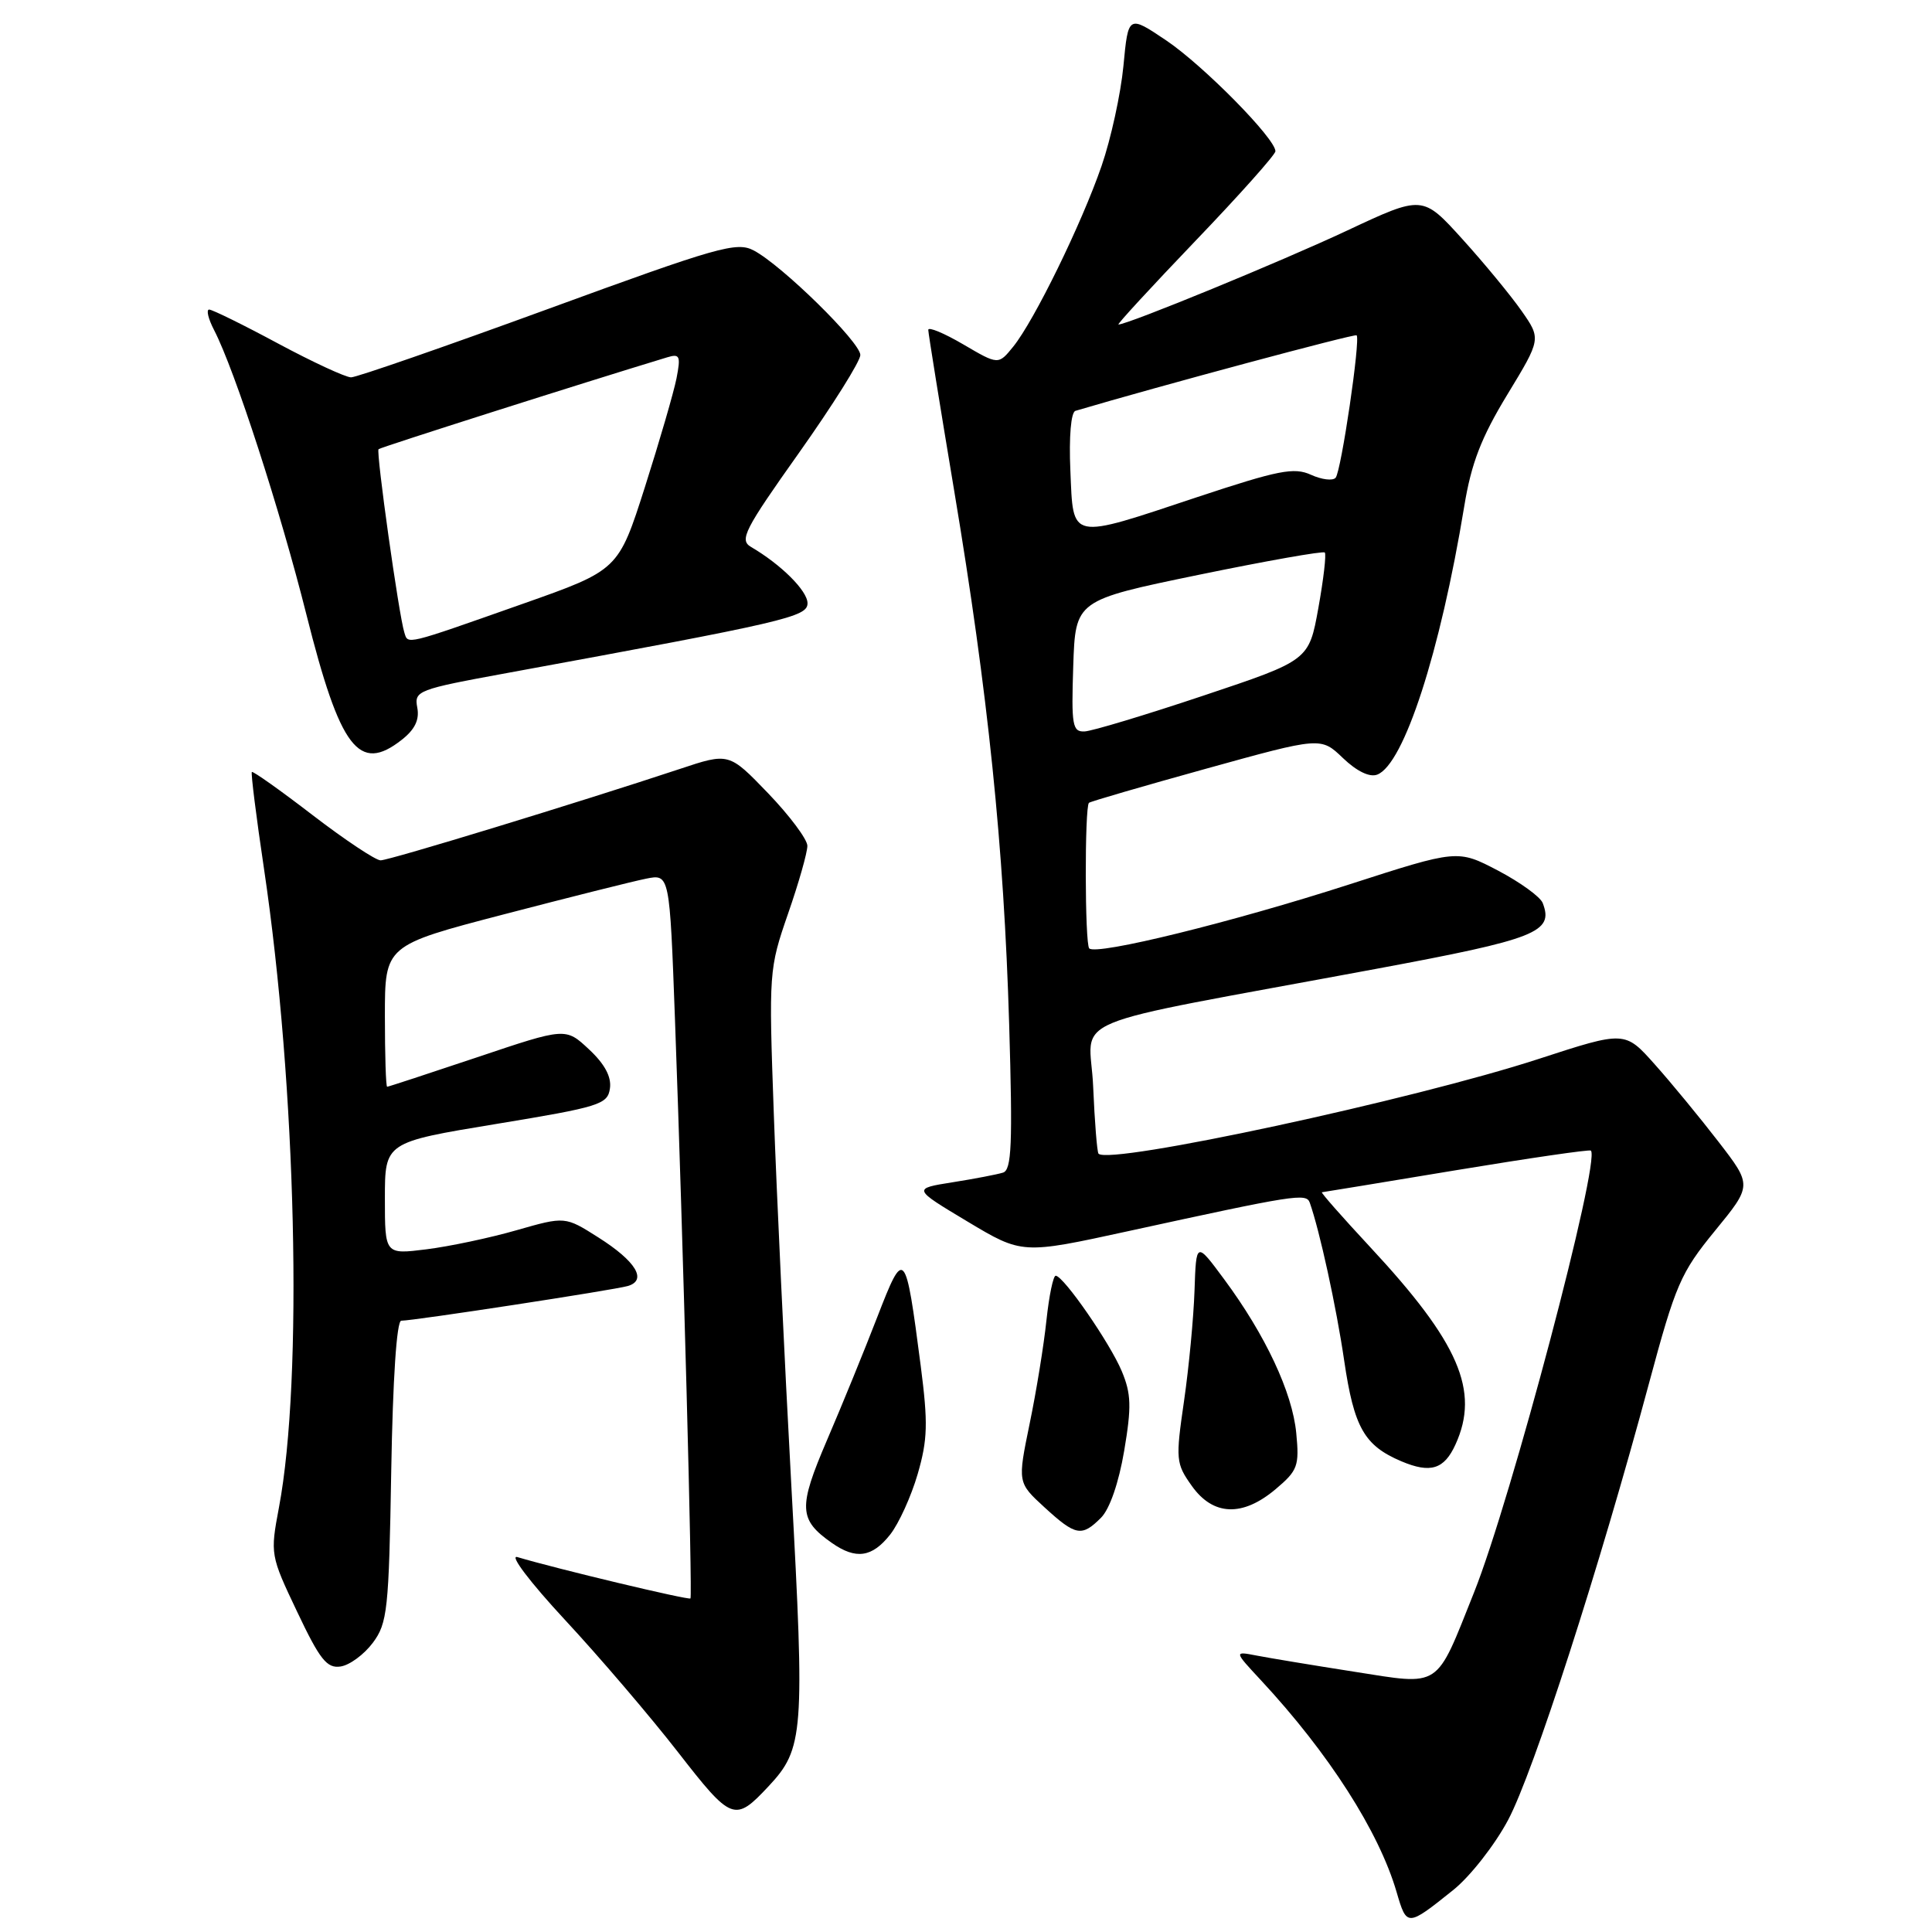 <?xml version="1.0" encoding="UTF-8" standalone="no"?>
<!DOCTYPE svg PUBLIC "-//W3C//DTD SVG 1.1//EN" "http://www.w3.org/Graphics/SVG/1.1/DTD/svg11.dtd" >
<svg xmlns="http://www.w3.org/2000/svg" xmlns:xlink="http://www.w3.org/1999/xlink" version="1.1" viewBox="0 0 256 256">
 <g >
 <path fill="currentColor"
d=" M 192.57 250.43 C 194.80 248.64 198.07 244.47 199.83 241.16 C 203.17 234.90 211.95 207.68 218.50 183.30 C 222.02 170.21 222.69 168.65 227.24 163.09 C 232.17 157.07 232.17 157.07 227.71 151.29 C 225.25 148.10 221.46 143.49 219.27 141.04 C 215.31 136.59 215.31 136.59 203.89 140.31 C 187.27 145.73 147.00 154.40 145.56 152.87 C 145.37 152.67 145.05 148.68 144.85 144.00 C 144.45 134.31 139.58 136.34 182.34 128.38 C 203.63 124.42 205.90 123.52 204.42 119.66 C 204.11 118.84 201.44 116.91 198.50 115.36 C 193.14 112.56 193.14 112.56 178.82 117.18 C 163.26 122.20 145.29 126.62 144.33 125.67 C 143.74 125.08 143.71 106.96 144.29 106.38 C 144.46 106.21 151.44 104.18 159.80 101.86 C 175.02 97.64 175.02 97.64 177.95 100.45 C 179.78 102.20 181.49 103.03 182.49 102.64 C 186.02 101.29 190.84 86.43 194.02 67.09 C 194.95 61.39 196.27 57.98 199.72 52.30 C 204.21 44.91 204.21 44.91 201.62 41.20 C 200.20 39.17 196.67 34.88 193.77 31.68 C 188.50 25.86 188.50 25.86 178.50 30.55 C 169.88 34.60 149.43 43.00 148.20 43.00 C 147.97 43.00 152.56 38.02 158.39 31.93 C 164.23 25.84 169.00 20.49 169.00 20.04 C 169.00 18.36 159.48 8.71 154.58 5.39 C 149.50 1.97 149.50 1.97 148.86 8.74 C 148.50 12.46 147.20 18.42 145.96 22.00 C 143.31 29.68 137.04 42.49 134.26 45.93 C 132.29 48.36 132.29 48.36 127.65 45.64 C 125.09 44.14 123.00 43.27 123.00 43.71 C 123.00 44.14 124.55 53.72 126.43 65.00 C 130.93 91.92 133.02 112.20 133.72 135.73 C 134.19 151.66 134.05 155.03 132.90 155.38 C 132.13 155.62 129.12 156.20 126.21 156.66 C 120.92 157.50 120.92 157.50 128.18 161.85 C 135.44 166.20 135.44 166.20 149.47 163.14 C 171.66 158.30 173.09 158.07 173.55 159.36 C 174.86 163.05 177.07 173.17 178.11 180.28 C 179.42 189.17 180.77 191.54 185.69 193.63 C 189.55 195.26 191.36 194.70 192.86 191.40 C 196.10 184.30 193.33 177.90 181.56 165.25 C 177.85 161.26 174.97 157.99 175.16 157.98 C 175.35 157.96 183.37 156.65 192.99 155.05 C 202.61 153.46 210.63 152.29 210.80 152.46 C 212.11 153.77 200.21 198.77 195.32 211.00 C 190.16 223.92 191.06 223.33 179.37 221.50 C 173.94 220.65 168.15 219.69 166.50 219.37 C 163.50 218.79 163.50 218.79 167.08 222.64 C 176.07 232.31 182.72 242.69 185.06 250.72 C 186.41 255.33 186.45 255.33 192.57 250.43 Z  M 101.84 236.69 C 106.50 231.70 106.65 229.70 104.86 196.93 C 103.95 180.19 102.90 157.95 102.53 147.50 C 101.86 128.81 101.89 128.38 104.42 121.07 C 105.84 116.99 106.99 112.94 106.98 112.07 C 106.97 111.21 104.63 108.08 101.78 105.11 C 96.59 99.72 96.59 99.72 90.05 101.90 C 76.59 106.36 51.58 114.00 50.43 114.00 C 49.78 114.00 45.73 111.31 41.44 108.02 C 37.15 104.72 33.52 102.15 33.37 102.29 C 33.23 102.44 33.95 108.21 34.98 115.11 C 39.27 143.95 40.18 182.72 36.96 199.76 C 35.80 205.94 35.82 206.10 39.38 213.58 C 42.39 219.93 43.32 221.09 45.13 220.82 C 46.33 220.64 48.24 219.23 49.40 217.68 C 51.34 215.08 51.53 213.32 51.84 194.93 C 52.05 182.72 52.56 175.00 53.17 175.00 C 54.84 175.00 81.39 170.93 83.20 170.40 C 85.79 169.63 84.26 167.12 79.29 163.97 C 74.88 161.17 74.88 161.17 68.45 163.01 C 64.91 164.03 59.54 165.16 56.51 165.54 C 51.00 166.23 51.00 166.23 51.00 158.80 C 51.00 151.36 51.00 151.36 65.75 148.93 C 79.49 146.67 80.52 146.34 80.82 144.22 C 81.04 142.69 80.13 140.99 78.05 139.05 C 74.95 136.15 74.95 136.15 63.27 140.08 C 56.85 142.23 51.46 144.00 51.30 144.00 C 51.13 144.00 51.00 139.79 51.00 134.64 C 51.00 125.27 51.00 125.27 66.75 121.16 C 75.41 118.90 83.90 116.77 85.61 116.43 C 88.73 115.80 88.73 115.80 89.44 135.15 C 90.52 164.51 91.77 211.46 91.49 211.80 C 91.27 212.06 73.73 207.87 68.55 206.32 C 67.46 206.00 70.25 209.67 74.84 214.62 C 79.38 219.50 86.11 227.38 89.80 232.12 C 96.97 241.34 97.35 241.48 101.84 236.69 Z  M 117.95 203.34 C 119.10 201.88 120.74 198.27 121.60 195.31 C 122.92 190.75 122.98 188.58 122.00 180.98 C 119.98 165.43 119.83 165.26 116.25 174.50 C 114.55 178.90 111.55 186.25 109.58 190.83 C 105.75 199.77 105.82 201.36 110.23 204.45 C 113.41 206.68 115.56 206.37 117.95 203.34 Z  M 145.89 201.11 C 147.04 199.96 148.24 196.48 148.96 192.24 C 149.95 186.39 149.89 184.68 148.64 181.69 C 147.09 177.98 140.96 169.11 139.89 169.04 C 139.56 169.02 139.01 171.67 138.66 174.94 C 138.32 178.20 137.32 184.38 136.43 188.66 C 134.83 196.45 134.83 196.45 138.40 199.73 C 142.54 203.52 143.33 203.67 145.89 201.11 Z  M 169.03 197.32 C 171.96 194.85 172.18 194.25 171.76 189.89 C 171.25 184.52 167.67 176.88 162.20 169.50 C 158.50 164.50 158.50 164.50 158.28 171.00 C 158.16 174.57 157.54 181.16 156.89 185.64 C 155.76 193.42 155.81 193.92 157.92 196.89 C 160.75 200.87 164.64 201.02 169.03 197.32 Z  M 53.23 98.03 C 54.98 96.66 55.60 95.37 55.29 93.75 C 54.87 91.53 55.33 91.35 67.18 89.18 C 104.21 82.39 107.00 81.74 107.00 79.93 C 107.00 78.29 103.51 74.81 99.51 72.47 C 97.94 71.55 98.63 70.21 105.88 59.99 C 110.34 53.69 114.00 47.86 114.00 47.04 C 114.00 45.35 103.63 35.17 99.88 33.19 C 97.62 31.99 95.15 32.70 72.62 40.94 C 58.99 45.92 47.25 50.00 46.52 50.00 C 45.80 50.00 41.44 47.98 36.85 45.52 C 32.26 43.05 28.15 41.03 27.72 41.02 C 27.30 41.01 27.59 42.24 28.38 43.76 C 31.11 49.05 37.11 67.52 40.61 81.47 C 45.08 99.23 47.56 102.49 53.23 98.03 Z  M 142.21 88.27 C 142.50 79.54 142.50 79.54 158.82 76.17 C 167.80 74.32 175.32 72.99 175.54 73.21 C 175.76 73.43 175.38 76.74 174.69 80.56 C 173.44 87.50 173.44 87.50 159.47 92.17 C 151.79 94.74 144.69 96.88 143.71 96.92 C 142.10 96.99 141.95 96.12 142.21 88.27 Z  M 141.83 62.37 C 141.63 57.86 141.91 54.62 142.50 54.44 C 153.64 51.14 179.52 44.19 179.76 44.43 C 180.29 44.96 177.72 62.42 176.98 63.30 C 176.61 63.74 175.14 63.56 173.71 62.91 C 171.47 61.89 169.40 62.30 158.67 65.86 C 141.58 71.55 142.23 71.68 141.83 62.37 Z  M 53.58 83.82 C 52.85 81.54 49.81 59.86 50.16 59.52 C 50.42 59.27 77.18 50.75 88.40 47.35 C 90.08 46.84 90.22 47.15 89.64 50.14 C 89.27 51.99 87.39 58.46 85.46 64.52 C 81.94 75.54 81.94 75.54 69.24 80.02 C 53.53 85.56 54.08 85.42 53.58 83.82 Z "/>
</g>
</svg>